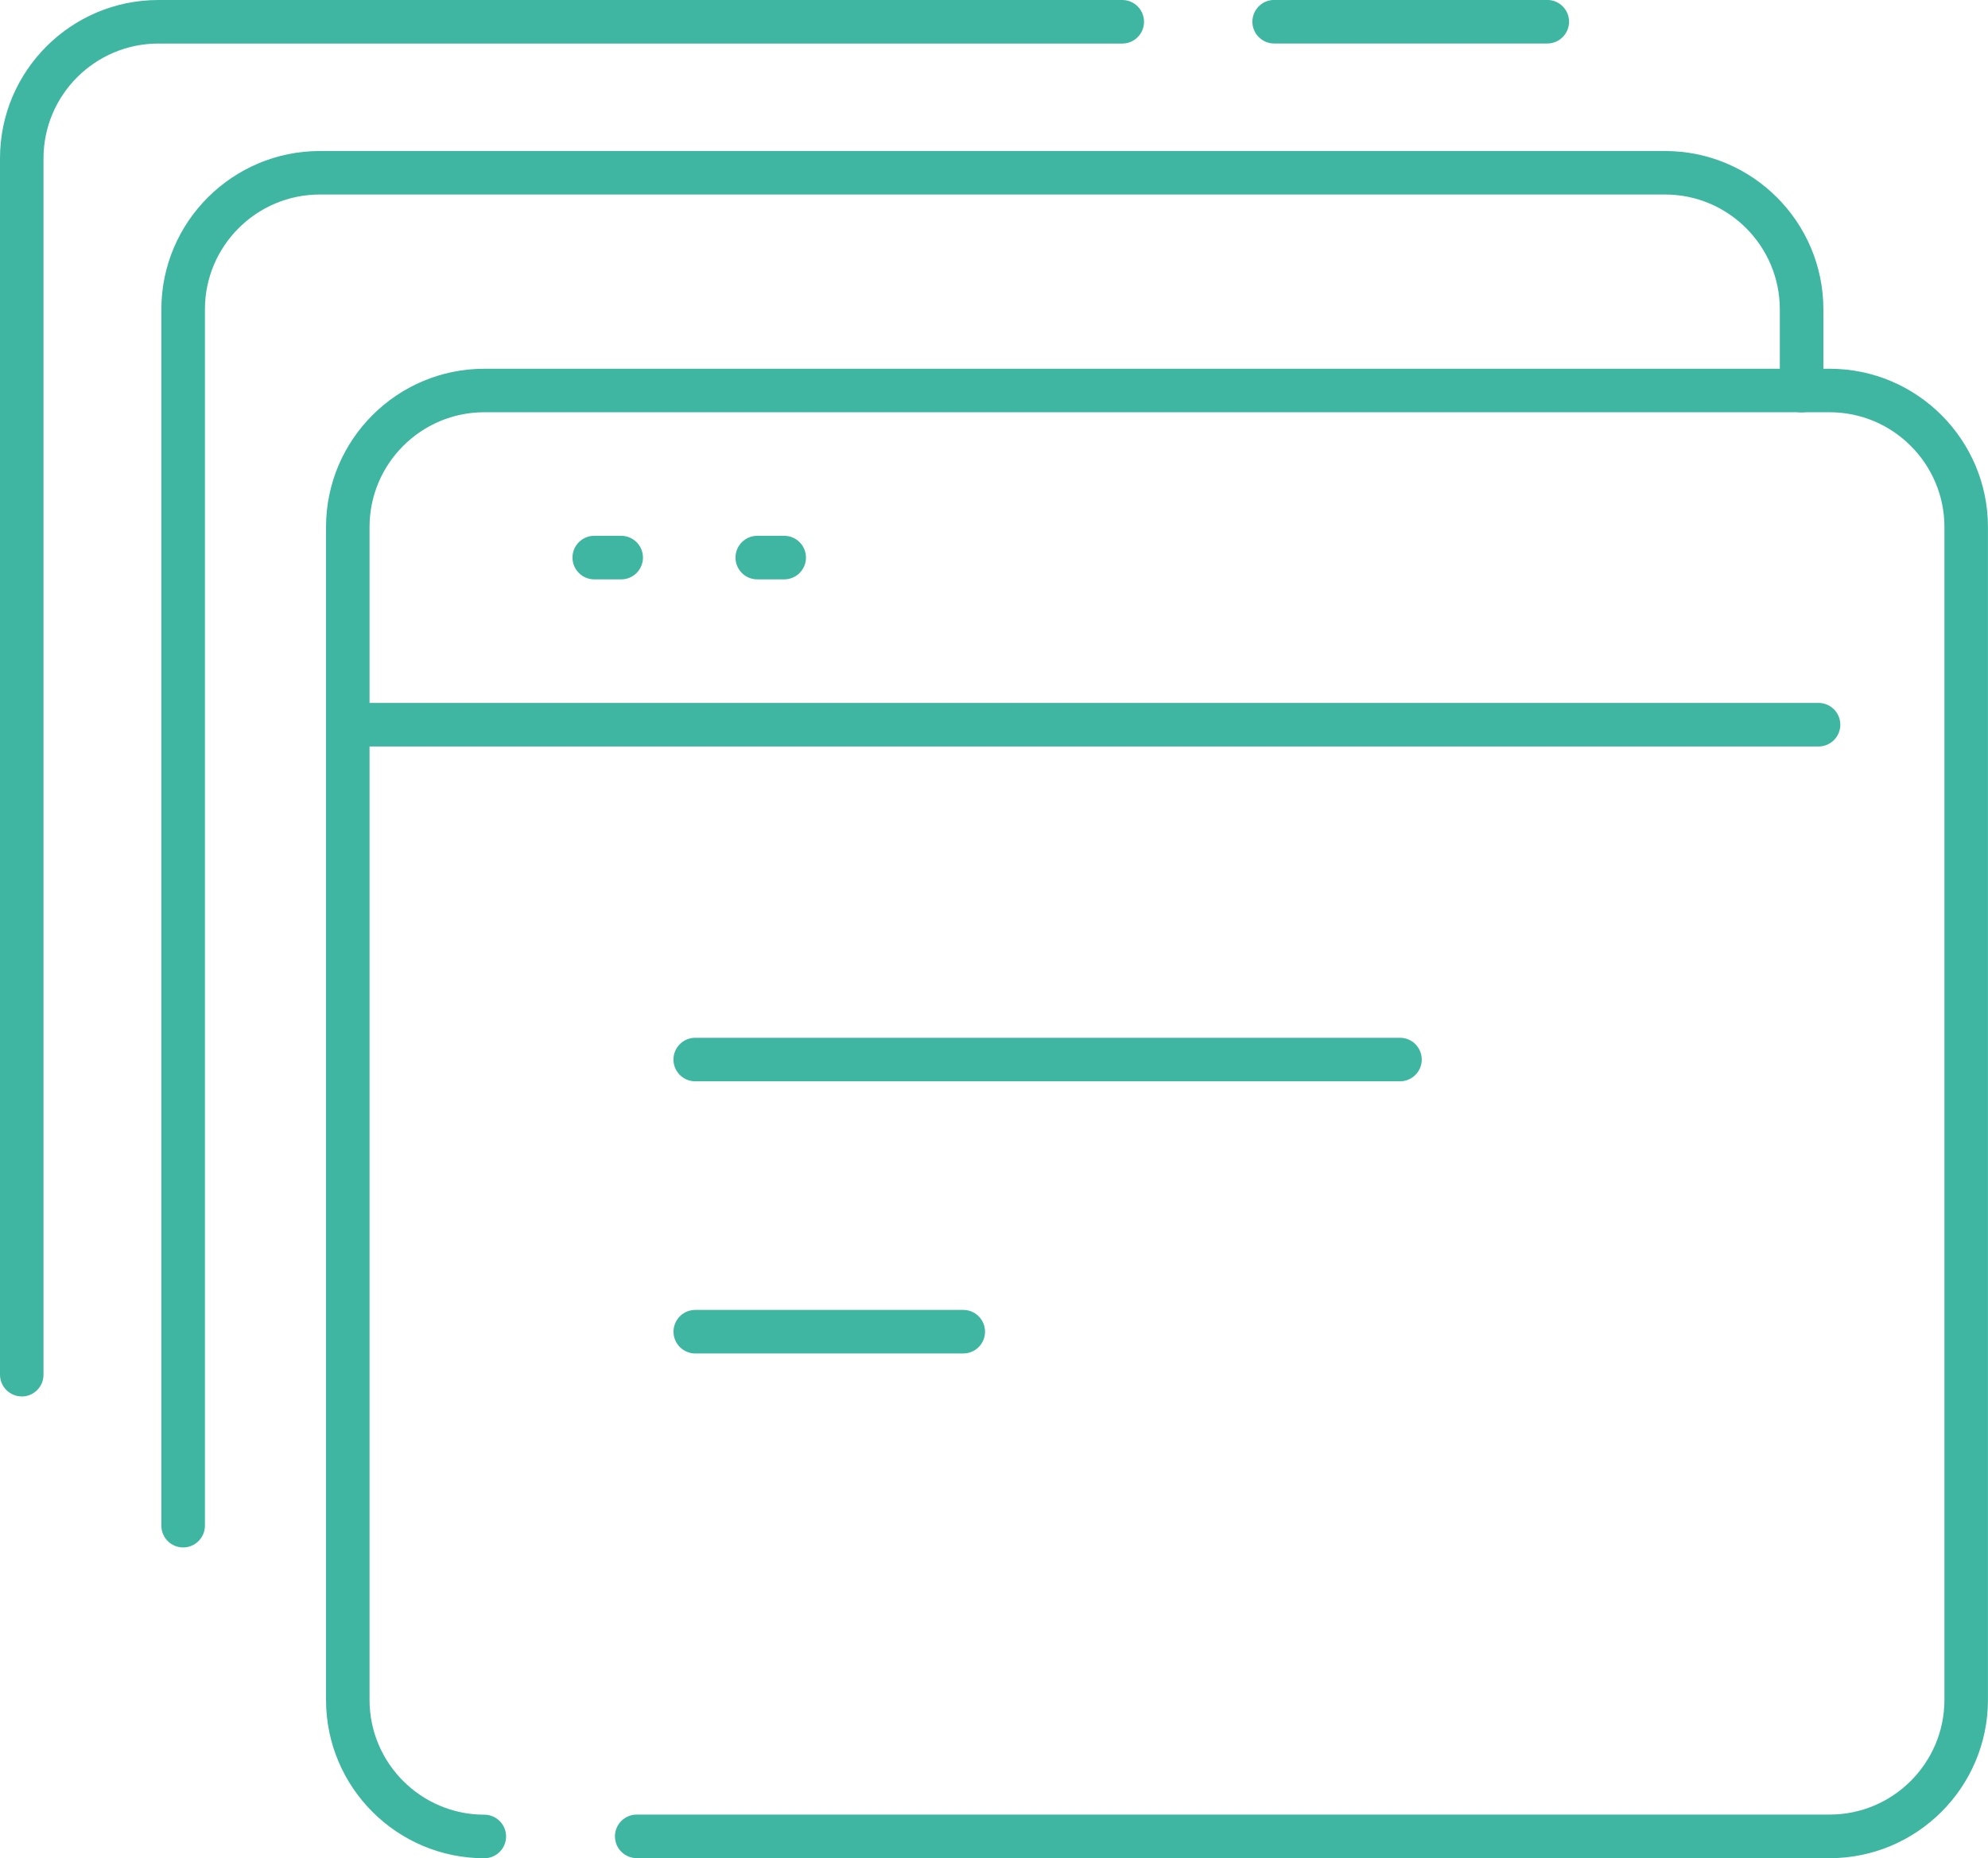 <?xml version="1.0" encoding="UTF-8"?>
<svg id="Capa_2" data-name="Capa 2" xmlns="http://www.w3.org/2000/svg" viewBox="0 0 360.49 337.01">
  <defs>
    <style>
      .cls-1 {
        fill: #3fb6a2;
        stroke-width: 0px;
      }
    </style>
  </defs>
  <g id="Capa_1-2" data-name="Capa 1">
    <g>
      <g>
        <path class="cls-1" d="M331.78,337.01H115.46c-2.18,0-3.95-1.77-3.95-3.95s1.77-3.95,3.95-3.95h216.32c11.48,0,20.81-9.34,20.81-20.82V95.59c0-11.48-9.34-20.82-20.81-20.82H87.82c-11.48,0-20.81,9.34-20.81,20.82v212.72c0,11.48,9.34,20.82,20.81,20.82,2.18,0,3.95,1.77,3.95,3.95s-1.77,3.95-3.95,3.95c-15.83,0-28.7-12.88-28.7-28.71V95.59c0-15.83,12.88-28.71,28.7-28.71h243.96c15.83,0,28.7,12.88,28.7,28.71v212.72c0,15.83-12.88,28.71-28.7,28.71Z"/>
        <path class="cls-1" d="M329.76,135.39H63.06c-2.18,0-3.95-1.77-3.95-3.95s1.77-3.95,3.95-3.95h266.7c2.18,0,3.95,1.77,3.95,3.95s-1.77,3.95-3.95,3.95Z"/>
        <path class="cls-1" d="M112.64,105.08h-4.88c-2.18,0-3.95-1.77-3.95-3.95s1.77-3.95,3.95-3.95h4.88c2.18,0,3.95,1.77,3.95,3.95s-1.77,3.95-3.95,3.95Z"/>
        <path class="cls-1" d="M142.2,105.08h-4.88c-2.18,0-3.95-1.77-3.95-3.95s1.77-3.95,3.95-3.95h4.88c2.18,0,3.95,1.77,3.95,3.95s-1.77,3.95-3.95,3.95Z"/>
        <g>
          <path class="cls-1" d="M253.86,196.12h-127.79c-2.18,0-3.95-1.77-3.95-3.95s1.77-3.95,3.95-3.95h127.79c2.18,0,3.95,1.77,3.95,3.95s-1.77,3.95-3.95,3.95Z"/>
          <path class="cls-1" d="M174.67,245.48h-48.59c-2.18,0-3.95-1.77-3.95-3.95s1.77-3.95,3.95-3.95h48.59c2.18,0,3.95,1.77,3.95,3.95s-1.77,3.95-3.95,3.95Z"/>
        </g>
      </g>
      <path class="cls-1" d="M33.21,280.66c-2.18,0-3.95-1.77-3.95-3.95V56.11c0-15.84,12.89-28.72,28.73-28.72h243.96c15.82,0,28.69,12.88,28.69,28.72v14.73c0,2.18-1.77,3.95-3.95,3.95s-3.95-1.77-3.95-3.95v-14.73c0-11.49-9.33-20.83-20.8-20.83H57.99c-11.49,0-20.83,9.34-20.83,20.83v220.6c0,2.18-1.77,3.95-3.95,3.95Z"/>
      <g>
        <path class="cls-1" d="M280.57,7.89h-49.52c-2.18,0-3.95-1.77-3.95-3.95s1.77-3.95,3.95-3.95h49.52c2.18,0,3.95,1.77,3.95,3.95s-1.77,3.95-3.95,3.95Z"/>
        <path class="cls-1" d="M3.95,253.27c-2.18,0-3.95-1.77-3.95-3.95V28.72C0,12.88,12.88,0,28.72,0h174.78c2.18,0,3.95,1.77,3.95,3.95s-1.77,3.95-3.95,3.95H28.72c-11.49,0-20.83,9.34-20.83,20.83v220.6c0,2.18-1.77,3.95-3.95,3.95Z"/>
      </g>
    </g>
  </g>
</svg>